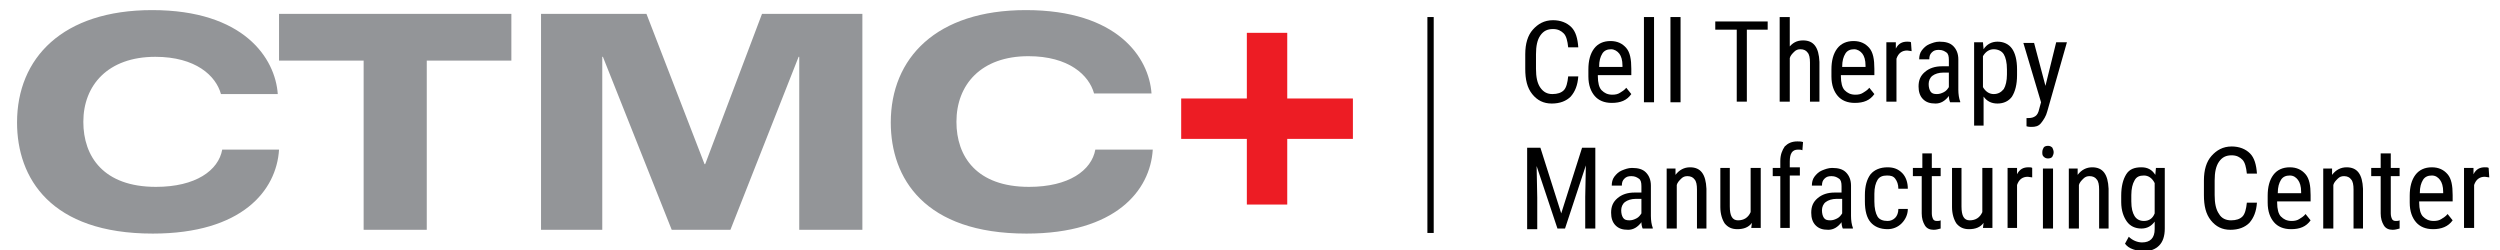 <?xml version="1.0" ?>
<svg xmlns="http://www.w3.org/2000/svg" viewBox="0 0 396 39.6" xml:space="preserve">
	<style type="text/css">
	.st0{fill:#939598;}
	.st1{fill:#ED1C24;}
</style>
	<g>
		<g>
			<path class="st0" d="M57.6,9.6H44.2V2.2H81v7.4H67.6v26.8h-10V9.6z"/>
			<path class="st0" d="M85.8,2.2h16.6l9.2,23.8h0.1l9-23.8h15.9v34.2h-10V9h-0.1l-10.8,27.4h-9.3L95.5,9h-0.1v27.4h-9.7V2.2z"/>
			<path class="st0" d="M35.2,23.7c-0.6,3.3-4.2,5.9-10.5,5.9c-8.3,0-11.5-4.8-11.5-10.3C13.2,13.5,17.1,9,24.6,9    c6.4,0,9.6,3,10.4,5.9H44C43.6,9.2,38.6,1.6,24.1,1.6C9.9,1.6,2.7,9.2,2.7,19.4C2.7,28.2,8,37,24.2,37c14.1,0,19.6-6.8,20-13.3    H35.2z"/>
			<path class="st0" d="M173.5,23.7c-0.6,3.3-4.2,5.9-10.5,5.9c-8.3,0-11.5-4.8-11.5-10.3c0-5.9,3.9-10.4,11.4-10.4    c6.4,0,9.6,3,10.4,5.9h9.1c-0.4-5.7-5.4-13.2-19.9-13.2c-14.2,0-21.4,7.6-21.4,17.8c0,8.8,5.3,17.6,21.5,17.6    c14.1,0,19.6-6.8,20-13.3H173.5z"/>
		</g>
		<g>
			<path class="st1" d="M203.9,5.2h-0.4h-5.6h-0.4v0.4v10h-10h-0.4V16v5.6v0.4h0.4h10v10v0.4h0.4h5.6h0.4V32v-10h10h0.4v-0.4V16v-0.4    h-0.4h-10v-10V5.2L203.9,5.2z"/>
		</g>
	</g>
	<g>
		<g>
			<path d="M250,12.1c-0.1,1.4-0.5,2.4-1.2,3.2c-0.7,0.7-1.7,1.1-3,1.1c-1.3,0-2.3-0.5-3.1-1.5c-0.8-1-1.1-2.3-1.1-4V8.6    c0-1.7,0.4-3,1.2-3.9s1.8-1.5,3.2-1.5c1.2,0,2.2,0.4,2.9,1.1s1,1.8,1.1,3.2h-1.6c-0.1-1-0.3-1.8-0.7-2.2s-0.9-0.7-1.7-0.7    c-0.9,0-1.5,0.3-2,1s-0.7,1.7-0.7,3v2.3c0,1.3,0.2,2.3,0.7,3s1.1,1,1.9,1s1.4-0.2,1.8-0.6s0.6-1.2,0.7-2.2H250z"/>
			<path d="M255.3,16.3c-1.2,0-2.1-0.4-2.7-1.1s-1-1.7-1-3.1V11c0-1.4,0.3-2.5,0.9-3.3s1.5-1.2,2.6-1.2c1.1,0,1.9,0.4,2.5,1.1    s0.8,1.8,0.8,3.3v1h-5.3v0.2c0,1,0.2,1.8,0.6,2.2s0.9,0.7,1.7,0.7c0.5,0,0.9-0.1,1.2-0.3s0.7-0.4,1-0.8l0.8,1    C257.7,15.9,256.7,16.3,255.3,16.3z M255.2,7.8c-0.6,0-1.1,0.2-1.4,0.7s-0.5,1.1-0.5,2.1h3.7v-0.2c0-0.9-0.2-1.5-0.5-1.9    S255.7,7.8,255.2,7.8z"/>
			<path d="M262,16.2h-1.6V2.7h1.6V16.2z"/>
			<path d="M266.2,16.2h-1.6V2.7h1.6V16.2z"/>
			<path d="M280.1,4.7h-3.4v11.4h-1.6V4.7h-3.4V3.4h8.3V4.7z"/>
			<path d="M283.3,7.6c0.6-0.8,1.3-1.2,2.3-1.2c1.7,0,2.5,1.1,2.6,3.4v6.3h-1.5V9.9c0-0.7-0.1-1.3-0.4-1.6c-0.2-0.3-0.6-0.5-1.1-0.5    c-0.4,0-0.7,0.1-1,0.4c-0.3,0.3-0.6,0.6-0.7,1v6.9h-1.6V2.7h1.6V7.6z"/>
			<path d="M293.8,16.3c-1.2,0-2.1-0.4-2.7-1.1s-1-1.7-1-3.1V11c0-1.4,0.3-2.5,0.9-3.3s1.5-1.2,2.6-1.2c1.1,0,1.9,0.4,2.5,1.1    s0.8,1.8,0.8,3.3v1h-5.3v0.2c0,1,0.2,1.8,0.6,2.2s0.9,0.7,1.7,0.7c0.5,0,0.9-0.1,1.2-0.3s0.7-0.4,1-0.8l0.8,1    C296.2,15.9,295.2,16.3,293.8,16.3z M293.7,7.8c-0.6,0-1.1,0.2-1.4,0.7s-0.5,1.1-0.5,2.1h3.7v-0.2c0-0.9-0.2-1.5-0.5-1.9    S294.2,7.8,293.7,7.8z"/>
			<path d="M302.8,8.1c-0.2,0-0.5-0.1-0.7-0.1c-0.8,0-1.4,0.4-1.7,1.3v6.8h-1.6V6.7h1.5l0,1c0.4-0.8,1-1.1,1.8-1.1    c0.2,0,0.5,0,0.6,0.1L302.8,8.1z"/>
			<path d="M308.9,16.2c-0.1-0.2-0.2-0.6-0.2-1c-0.6,0.8-1.3,1.2-2.1,1.2c-0.9,0-1.5-0.2-2-0.7c-0.5-0.5-0.7-1.2-0.7-2    c0-1,0.3-1.7,1-2.3s1.6-0.9,2.7-0.9h1.1v-1c0-0.6-0.1-1-0.4-1.2c-0.3-0.2-0.6-0.4-1.2-0.4c-0.5,0-0.8,0.1-1.1,0.4    c-0.3,0.3-0.4,0.6-0.4,1.1H304c0-0.5,0.1-1,0.4-1.4c0.3-0.4,0.7-0.8,1.2-1s1-0.4,1.6-0.4c1,0,1.7,0.2,2.2,0.7    c0.5,0.5,0.8,1.2,0.8,2.1v4.8c0,0.7,0.1,1.4,0.3,1.9v0.1H308.9z M306.8,14.9c0.4,0,0.7-0.1,1.1-0.3s0.6-0.5,0.8-0.8v-2.3h-0.9    c-0.7,0-1.3,0.2-1.7,0.5s-0.6,0.8-0.6,1.3c0,0.5,0.1,0.9,0.3,1.2S306.3,14.9,306.8,14.9z"/>
			<path d="M319.5,11.9c0,1.5-0.3,2.6-0.8,3.4c-0.5,0.7-1.3,1.1-2.3,1.1c-1,0-1.7-0.4-2.2-1.1v4.6h-1.5V6.7h1.4l0.1,1.1    c0.5-0.8,1.3-1.2,2.2-1.2c1,0,1.8,0.4,2.3,1.1s0.8,1.8,0.8,3.3V11.9z M317.9,11c0-1.1-0.2-1.9-0.5-2.4s-0.9-0.8-1.6-0.8    c-0.7,0-1.3,0.4-1.7,1.1v4.9c0.4,0.7,1,1.1,1.7,1.1c0.7,0,1.2-0.3,1.6-0.8c0.3-0.5,0.5-1.3,0.5-2.3V11z"/>
			<path d="M324,13.6l1.7-6.9h1.7l-3.1,10.9c-0.2,0.8-0.6,1.4-1,1.9s-0.9,0.6-1.5,0.6c-0.2,0-0.5,0-0.8-0.1v-1.3l0.3,0    c0.5,0,0.8-0.1,1.1-0.3c0.3-0.2,0.5-0.6,0.6-1.1l0.3-1.1l-2.8-9.4h1.7L324,13.6z"/>
			<path d="M244,23.4l3.3,10.4l3.3-10.4h2.1v12.8h-1.6v-5l0.1-5l-3.3,10h-1.2l-3.3-9.9l0.1,5v5h-1.6V23.4H244z"/>
			<path d="M260.2,36.2c-0.1-0.2-0.2-0.6-0.2-1c-0.6,0.8-1.3,1.2-2.1,1.2c-0.9,0-1.5-0.2-2-0.7c-0.5-0.5-0.7-1.2-0.7-2    c0-1,0.3-1.7,1-2.3c0.7-0.6,1.6-0.9,2.7-0.9h1.1v-1c0-0.6-0.1-1-0.4-1.2s-0.6-0.4-1.2-0.4c-0.5,0-0.8,0.1-1.1,0.4    s-0.4,0.6-0.4,1.1h-1.6c0-0.5,0.1-1,0.4-1.4c0.3-0.4,0.7-0.8,1.2-1s1-0.4,1.6-0.4c1,0,1.7,0.2,2.2,0.7c0.5,0.5,0.8,1.2,0.8,2.1    v4.8c0,0.7,0.1,1.4,0.3,1.9v0.1H260.2z M258.1,34.9c0.4,0,0.7-0.1,1.1-0.3s0.6-0.5,0.8-0.8v-2.3h-0.9c-0.7,0-1.3,0.2-1.7,0.5    s-0.6,0.8-0.6,1.3c0,0.5,0.1,0.9,0.3,1.2S257.6,34.9,258.1,34.9z"/>
			<path d="M265.4,26.7l0,1c0.6-0.8,1.4-1.2,2.3-1.2c1.7,0,2.5,1.1,2.6,3.4v6.3h-1.5v-6.2c0-0.7-0.1-1.3-0.4-1.6    c-0.2-0.3-0.6-0.5-1.1-0.5c-0.4,0-0.7,0.1-1,0.4s-0.6,0.6-0.7,1v6.9h-1.6v-9.5H265.4z"/>
			<path d="M277.5,35.3c-0.5,0.7-1.3,1-2.3,1c-0.9,0-1.5-0.3-2-0.9c-0.4-0.6-0.7-1.5-0.7-2.6v-6.2h1.5v6.1c0,1.5,0.4,2.2,1.3,2.2    c0.9,0,1.6-0.4,2-1.3v-7h1.6v9.5h-1.5L277.5,35.3z"/>
			<path d="M282,36.2v-8.3h-1.2v-1.3h1.2v-1.1c0-1,0.3-1.7,0.7-2.3c0.5-0.5,1.1-0.8,2-0.8c0.3,0,0.6,0,0.9,0.1l-0.1,1.3    c-0.2-0.1-0.5-0.1-0.7-0.1c-0.9,0-1.3,0.6-1.3,1.9v0.9h1.6v1.3h-1.6v8.3H282z"/>
			<path d="M291.9,36.2c-0.1-0.2-0.2-0.6-0.2-1c-0.6,0.8-1.3,1.2-2.1,1.2c-0.9,0-1.5-0.2-2-0.7c-0.5-0.5-0.7-1.2-0.7-2    c0-1,0.3-1.7,1-2.3s1.6-0.9,2.7-0.9h1.1v-1c0-0.6-0.1-1-0.4-1.2s-0.6-0.4-1.2-0.4c-0.5,0-0.8,0.1-1.1,0.4s-0.4,0.6-0.4,1.1h-1.6    c0-0.5,0.1-1,0.4-1.4s0.7-0.8,1.2-1s1-0.4,1.6-0.4c1,0,1.7,0.2,2.2,0.7c0.5,0.5,0.8,1.2,0.8,2.1v4.8c0,0.7,0.1,1.4,0.3,1.9v0.1    H291.9z M289.9,34.9c0.4,0,0.7-0.1,1.1-0.3s0.6-0.5,0.8-0.8v-2.3h-0.9c-0.7,0-1.3,0.2-1.7,0.5s-0.6,0.8-0.6,1.3    c0,0.5,0.1,0.9,0.3,1.2S289.4,34.9,289.9,34.9z"/>
			<path d="M299,35c0.5,0,0.9-0.2,1.2-0.5c0.3-0.3,0.5-0.8,0.5-1.4h1.5c0,0.9-0.4,1.7-1,2.3c-0.6,0.6-1.4,0.9-2.2,0.9    c-1.2,0-2.1-0.4-2.7-1.1c-0.6-0.7-0.9-1.8-0.9-3.3v-1c0-1.4,0.3-2.5,0.9-3.3c0.6-0.7,1.5-1.1,2.7-1.1c1,0,1.7,0.3,2.3,0.9    c0.6,0.6,0.9,1.5,0.9,2.5h-1.5c0-0.7-0.2-1.2-0.5-1.6c-0.3-0.4-0.7-0.5-1.3-0.5c-0.7,0-1.2,0.2-1.5,0.7s-0.5,1.2-0.5,2.2v1.2    c0,1.1,0.2,1.9,0.5,2.4C297.7,34.8,298.3,35,299,35z"/>
			<path d="M306,24.3v2.3h1.4v1.3H306v5.9c0,0.4,0.1,0.7,0.2,0.9c0.1,0.2,0.3,0.3,0.6,0.3c0.2,0,0.4,0,0.6-0.1l0,1.3    c-0.4,0.1-0.7,0.2-1.1,0.2c-0.6,0-1.1-0.2-1.4-0.7s-0.5-1.1-0.5-1.9v-5.9H303v-1.3h1.5v-2.3H306z"/>
			<path d="M314.2,35.3c-0.5,0.7-1.3,1-2.3,1c-0.9,0-1.5-0.3-2-0.9c-0.4-0.6-0.7-1.5-0.7-2.6v-6.2h1.5v6.1c0,1.5,0.4,2.2,1.3,2.2    c0.9,0,1.6-0.4,2-1.3v-7h1.6v9.5h-1.5L314.2,35.3z"/>
			<path d="M321.9,28.1c-0.2,0-0.5-0.1-0.7-0.1c-0.8,0-1.4,0.4-1.7,1.3v6.8H318v-9.5h1.5l0,1c0.4-0.8,1-1.1,1.8-1.1    c0.2,0,0.5,0,0.6,0.1L321.9,28.1z"/>
			<path d="M325.3,24.1c0,0.3-0.1,0.5-0.2,0.7s-0.4,0.3-0.7,0.3c-0.3,0-0.5-0.1-0.7-0.3s-0.2-0.4-0.2-0.7s0.1-0.5,0.2-0.7    s0.4-0.3,0.7-0.3s0.5,0.1,0.7,0.3C325.2,23.6,325.3,23.9,325.3,24.1z M325.2,36.2h-1.6v-9.5h1.6V36.2z"/>
			<path d="M329.1,26.7l0,1c0.6-0.8,1.4-1.2,2.3-1.2c1.7,0,2.5,1.1,2.6,3.4v6.3h-1.5v-6.2c0-0.7-0.1-1.3-0.4-1.6    c-0.2-0.3-0.6-0.5-1.1-0.5c-0.4,0-0.7,0.1-1,0.4c-0.3,0.3-0.6,0.6-0.7,1v6.9h-1.6v-9.5H329.1z"/>
			<path d="M336,31c0-1.5,0.3-2.6,0.8-3.4s1.3-1.1,2.4-1.1c1,0,1.7,0.4,2.2,1.2l0.1-1.1h1.4v9.6c0,1.2-0.3,2.1-0.9,2.7    s-1.4,0.9-2.5,0.9c-0.5,0-1-0.1-1.6-0.3s-1-0.5-1.3-0.9l0.6-1.1c0.6,0.6,1.4,0.9,2.1,0.9c1.3,0,2-0.7,2-2.1v-1.2    c-0.5,0.7-1.2,1.1-2.1,1.1c-1,0-1.8-0.4-2.3-1.1S336,33.4,336,32V31z M337.6,31.9c0,1.1,0.2,1.8,0.5,2.3c0.3,0.5,0.8,0.8,1.5,0.8    c0.8,0,1.4-0.4,1.7-1.2V29c-0.4-0.8-1-1.2-1.7-1.2c-0.7,0-1.2,0.2-1.5,0.8c-0.3,0.5-0.5,1.3-0.5,2.3V31.9z"/>
			<path d="M357.5,32.1c-0.1,1.4-0.5,2.4-1.2,3.2c-0.7,0.7-1.7,1.1-3,1.1c-1.3,0-2.3-0.5-3.1-1.5c-0.8-1-1.1-2.3-1.1-4v-2.3    c0-1.7,0.4-3,1.2-3.9s1.8-1.5,3.2-1.5c1.2,0,2.2,0.4,2.9,1.1c0.7,0.7,1,1.8,1.1,3.2h-1.6c-0.1-1-0.3-1.8-0.7-2.2s-0.9-0.7-1.7-0.7    c-0.9,0-1.5,0.3-2,1s-0.7,1.7-0.7,3v2.3c0,1.3,0.2,2.3,0.7,3c0.4,0.7,1.1,1,1.9,1s1.4-0.2,1.8-0.6s0.6-1.2,0.7-2.2H357.5z"/>
			<path d="M362.9,36.3c-1.2,0-2.1-0.4-2.7-1.1s-1-1.7-1-3.1V31c0-1.4,0.3-2.5,0.9-3.3s1.5-1.2,2.6-1.2c1.1,0,1.9,0.4,2.5,1.1    s0.8,1.8,0.8,3.3v1h-5.3v0.2c0,1,0.2,1.8,0.6,2.2s0.9,0.7,1.7,0.7c0.5,0,0.9-0.1,1.2-0.3s0.7-0.4,1-0.8l0.8,1    C365.3,35.9,364.3,36.3,362.9,36.3z M362.7,27.8c-0.6,0-1.1,0.2-1.4,0.7s-0.5,1.1-0.5,2.1h3.7v-0.2c0-0.9-0.2-1.5-0.5-1.9    S363.3,27.8,362.7,27.8z"/>
			<path d="M369.4,26.7l0,1c0.6-0.8,1.4-1.2,2.3-1.2c1.7,0,2.5,1.1,2.6,3.4v6.3h-1.5v-6.2c0-0.7-0.1-1.3-0.4-1.6    c-0.2-0.3-0.6-0.5-1.1-0.5c-0.4,0-0.7,0.1-1,0.4c-0.3,0.3-0.6,0.6-0.7,1v6.9h-1.6v-9.5H369.4z"/>
			<path d="M378.7,24.3v2.3h1.4v1.3h-1.4v5.9c0,0.4,0.1,0.7,0.2,0.9c0.1,0.2,0.3,0.3,0.6,0.3c0.2,0,0.4,0,0.6-0.1l0,1.3    c-0.4,0.1-0.7,0.2-1.1,0.2c-0.6,0-1.1-0.2-1.4-0.7s-0.5-1.1-0.5-1.9v-5.9h-1.5v-1.3h1.5v-2.3H378.7z"/>
			<path d="M385.4,36.3c-1.2,0-2.1-0.4-2.7-1.1s-1-1.7-1-3.1V31c0-1.4,0.3-2.5,0.9-3.3s1.5-1.2,2.6-1.2c1.1,0,1.9,0.4,2.5,1.1    s0.8,1.8,0.8,3.3v1h-5.3v0.2c0,1,0.2,1.8,0.6,2.2s0.9,0.7,1.7,0.7c0.5,0,0.9-0.1,1.2-0.3s0.7-0.4,1-0.8l0.8,1    C387.8,35.9,386.7,36.3,385.4,36.3z M385.2,27.8c-0.6,0-1.1,0.2-1.4,0.7s-0.5,1.1-0.5,2.1h3.7v-0.2c0-0.9-0.2-1.5-0.5-1.9    S385.8,27.8,385.2,27.8z"/>
			<path d="M394.3,28.1c-0.2,0-0.5-0.1-0.7-0.1c-0.8,0-1.4,0.4-1.7,1.3v6.8h-1.6v-9.5h1.5l0,1c0.4-0.8,1-1.1,1.8-1.1    c0.2,0,0.5,0,0.6,0.1L394.3,28.1z"/>
		</g>
		<rect x="226.1" y="2.7" width="1" height="34.2"/>
	</g>
	<rect x="-1" y="-120.4" class="st0" width="391" height="42"/>
</svg>